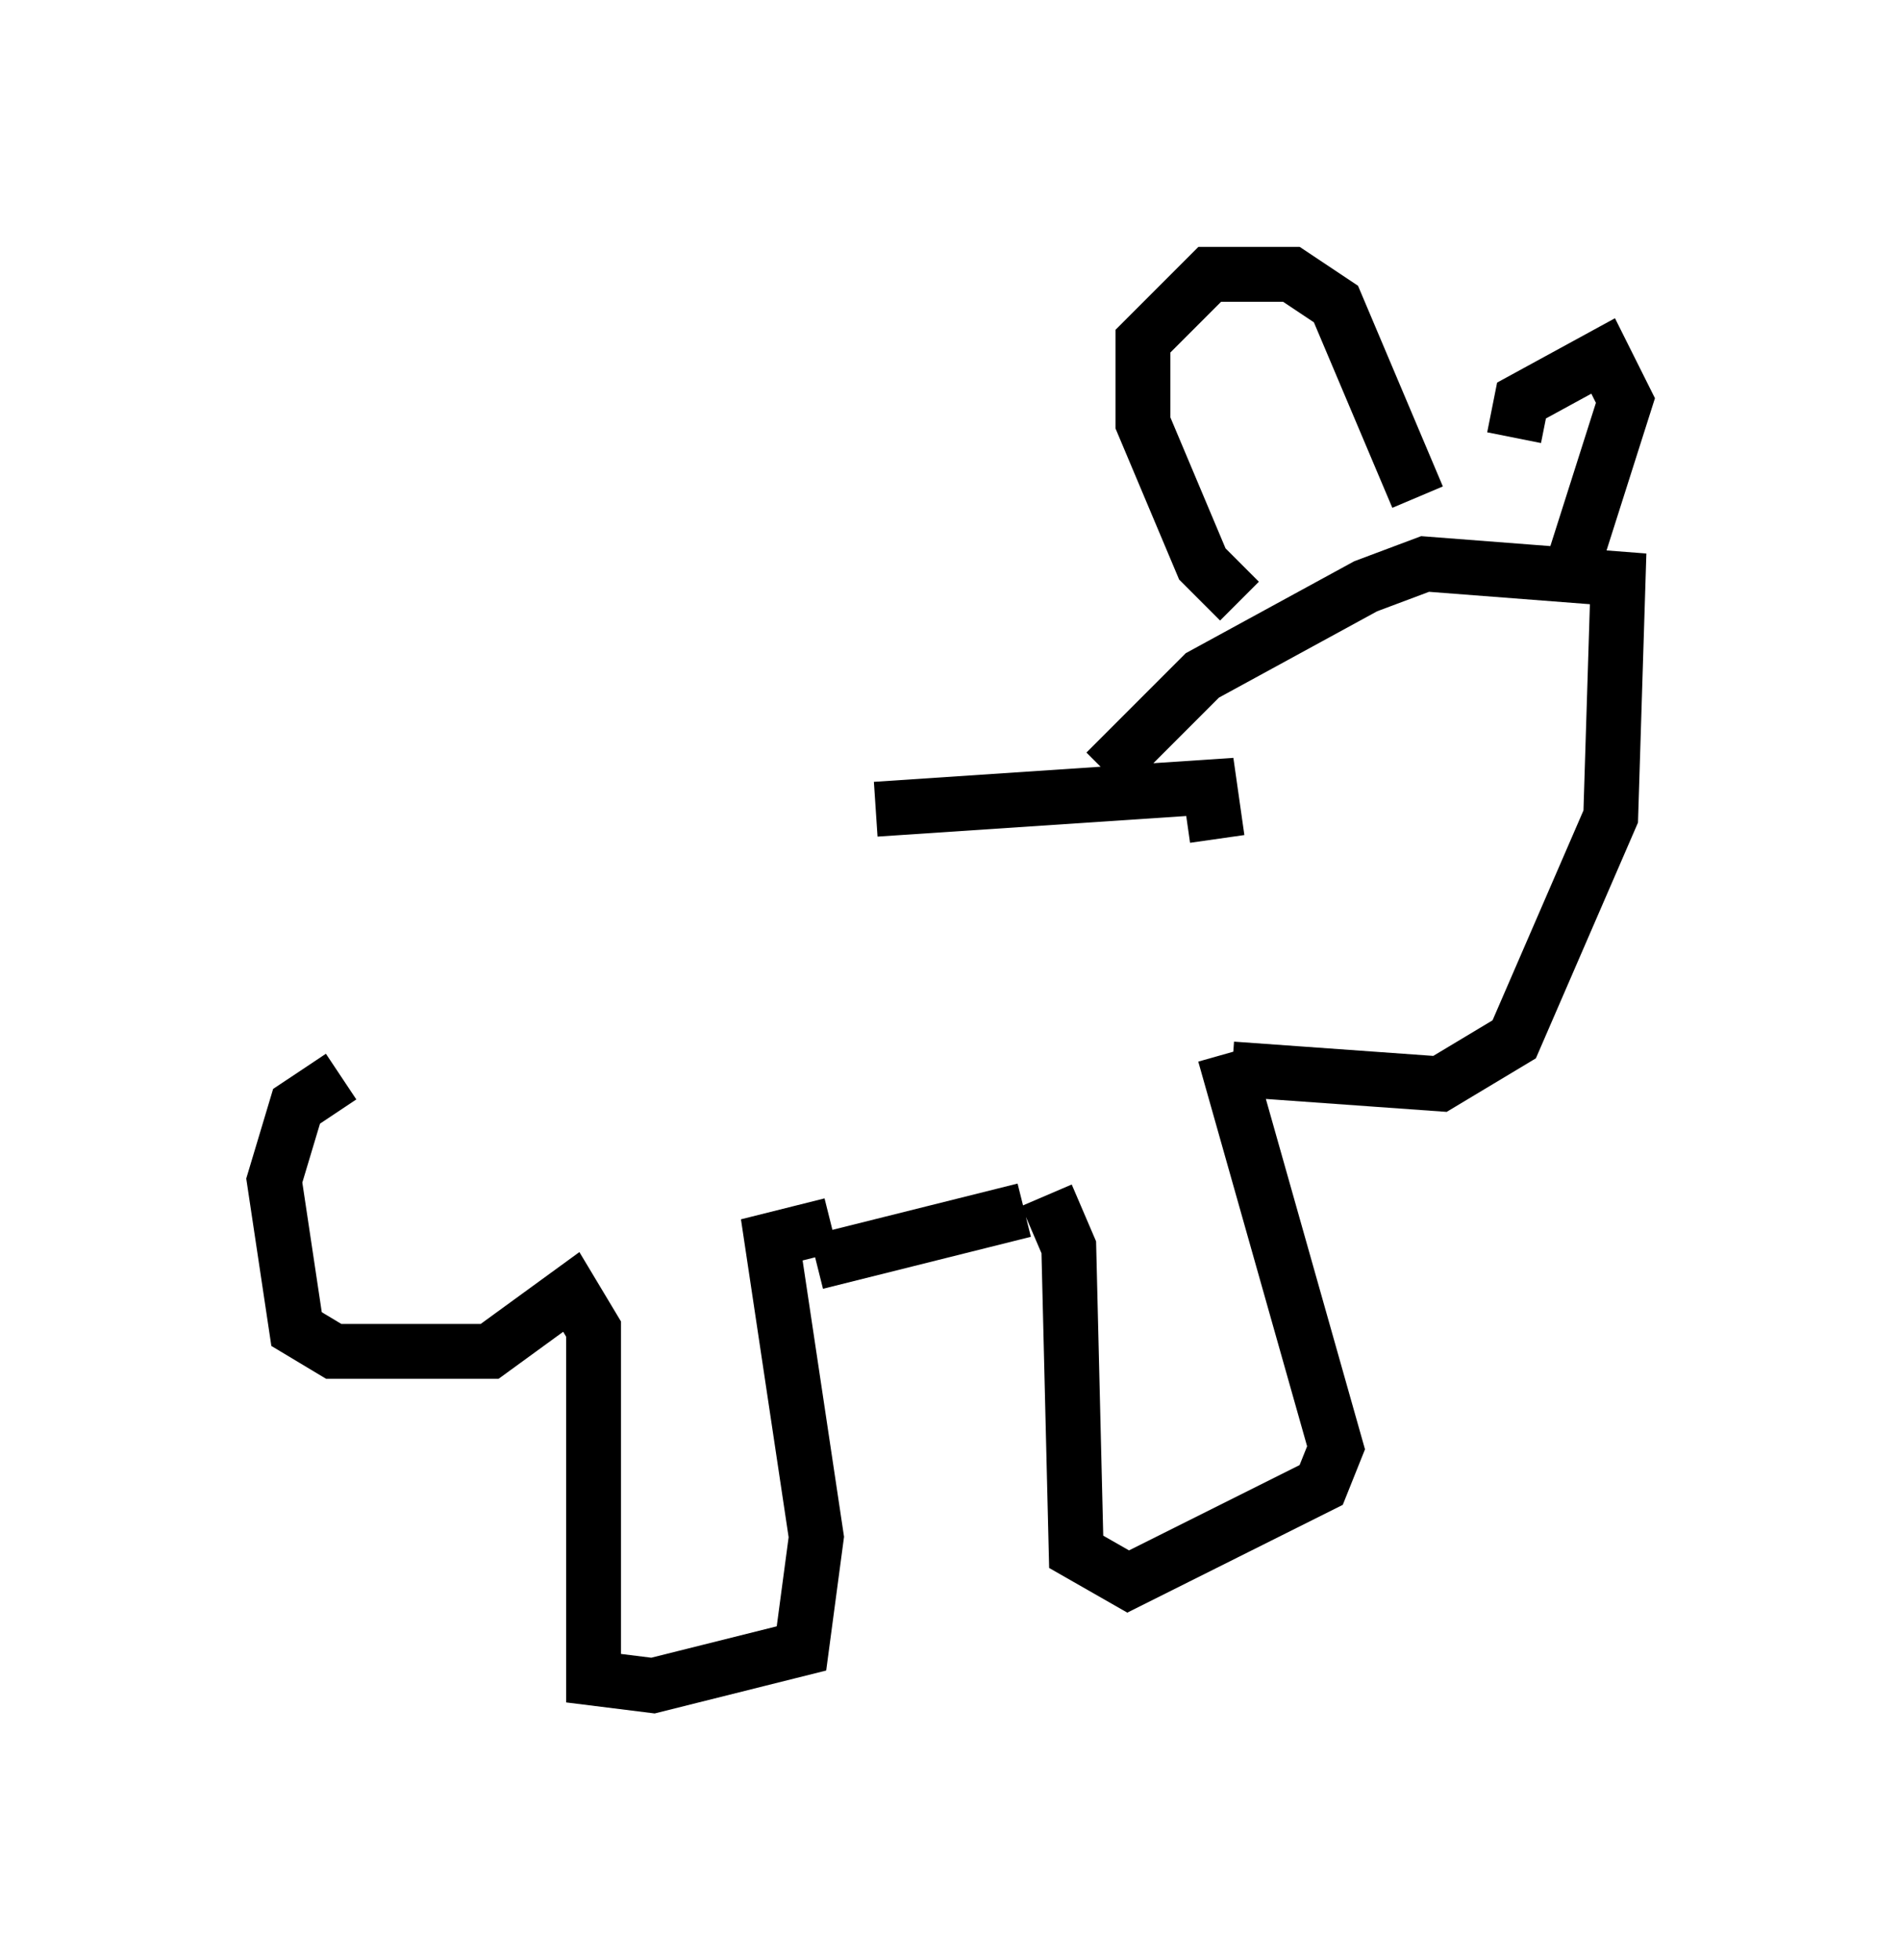<?xml version="1.0" encoding="utf-8" ?>
<svg baseProfile="full" height="35.71" version="1.1" width="34.628" xmlns="http://www.w3.org/2000/svg" xmlns:ev="http://www.w3.org/2001/xml-events" xmlns:xlink="http://www.w3.org/1999/xlink"><defs /><rect fill="white" height="35.71" width="34.628" x="0" y="0" /><path d="M6.353, 19.208 m9.607, -4.465 l6.089, -0.406 0.135, 0.947 m-15.967, 4.33 l-0.812, 0.541 -0.406, 1.353 l0.406, 2.706 0.677, 0.406 l2.842, 0.0 1.488, -1.083 l0.406, 0.677 0.0, 6.36 l1.083, 0.135 2.706, -0.677 l0.271, -2.03 -0.812, -5.413 l1.083, -0.271 m-0.271, 0.677 l3.789, -0.947 m0.406, -0.271 l0.406, 0.947 0.135, 5.548 l0.947, 0.541 3.518, -1.759 l0.271, -0.677 -2.03, -7.172 m0.135, 0.271 l3.789, 0.271 1.353, -0.812 l1.759, -4.059 0.135, -4.33 l-3.518, -0.271 -1.083, 0.406 l-2.977, 1.624 -1.759, 1.759 m2.436, -3.112 l-0.677, -0.677 -1.083, -2.571 l0.0, -1.488 1.218, -1.218 l1.488, 0.0 0.812, 0.541 l1.488, 3.518 m1.759, -1.083 l0.135, -0.677 1.488, -0.812 l0.406, 0.812 -0.947, 2.977 " fill="none" stroke="black" stroke-width="1" /></svg>